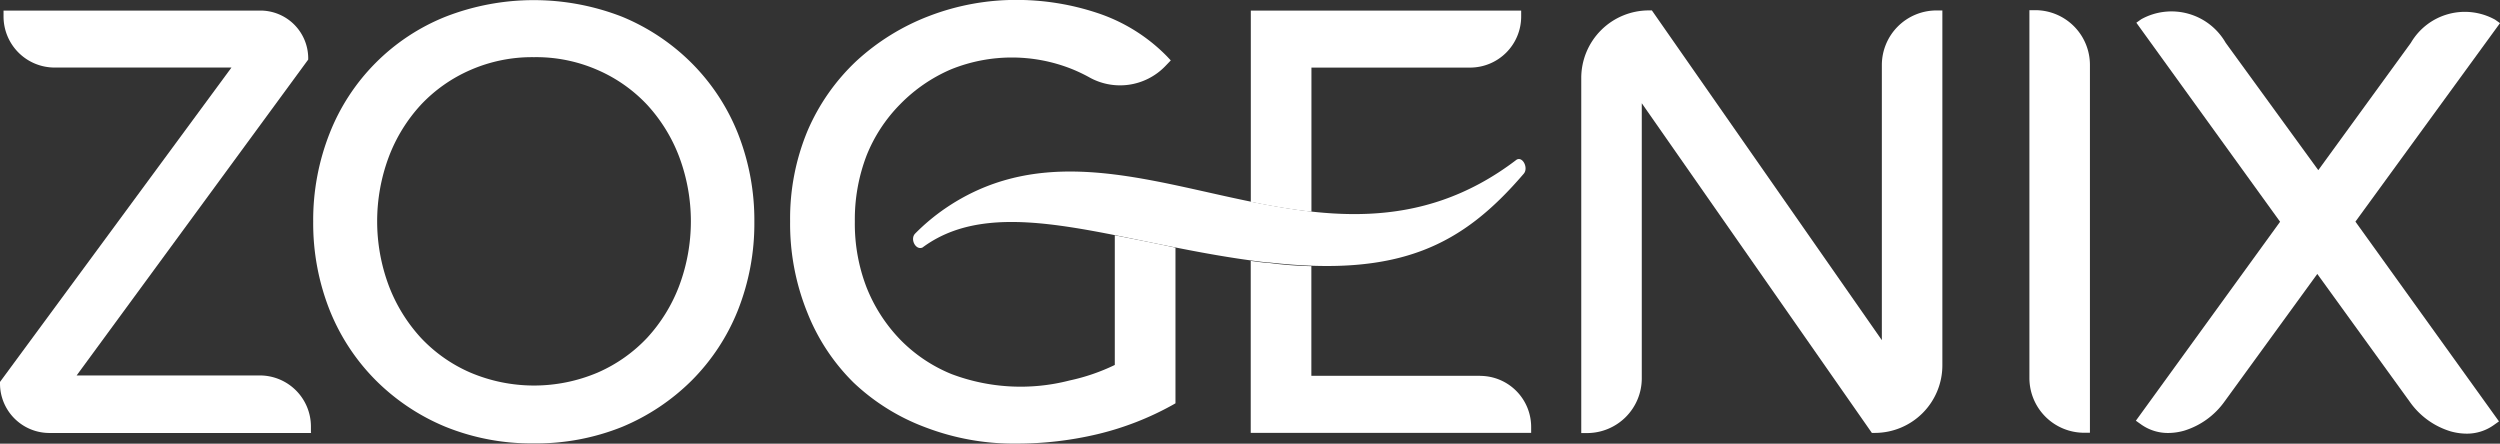 <svg height="11.29" viewBox="0 0 63.617 11.29" width="63.617" xmlns="http://www.w3.org/2000/svg"><rect x="0" y="0" width="63.617" height="11.29" fill="#333333" stroke="none"/><g fill="#fff"><path d="m9.17 12.909h-6.662a1.258 1.258 0 0 1 -1.258-1.258v-.041l5.89-8h-4.5a1.3 1.3 0 0 1 -1.3-1.3v-.15h6.54a1.217 1.217 0 0 1 1.213 1.2v.047l-5.893 8.038h4.662a1.3 1.3 0 0 1 1.3 1.3v.155z" transform="translate(-1.25 -1.891)"/><path d="m33.923 12.54a5.824 5.824 0 0 1 -2.25-.424 5.452 5.452 0 0 1 -1.767-1.178 5.328 5.328 0 0 1 -1.178-1.791 6 6 0 0 1 -.418-2.247 6.01 6.01 0 0 1 .418-2.25 5.27 5.27 0 0 1 2.945-2.966 6.187 6.187 0 0 1 4.5 0 5.433 5.433 0 0 1 1.767 1.178 5.322 5.322 0 0 1 1.178 1.791 6.01 6.01 0 0 1 .418 2.25 5.992 5.992 0 0 1 -.418 2.247 5.317 5.317 0 0 1 -1.178 1.791 5.5 5.5 0 0 1 -1.767 1.178 5.852 5.852 0 0 1 -2.25.421zm0-9.828a3.905 3.905 0 0 0 -1.614.327 3.817 3.817 0 0 0 -1.258.884 4.092 4.092 0 0 0 -.819 1.331 4.683 4.683 0 0 0 0 3.269 4.12 4.12 0 0 0 .819 1.331 3.794 3.794 0 0 0 1.258.884 4.146 4.146 0 0 0 3.24 0 3.827 3.827 0 0 0 1.258-.884 4.088 4.088 0 0 0 .819-1.331 4.683 4.683 0 0 0 0-3.269 4.092 4.092 0 0 0 -.819-1.331 3.806 3.806 0 0 0 -1.258-.884 3.893 3.893 0 0 0 -1.626-.327z" transform="translate(-20.34 -1.257)"/><path d="m145.345 12.9h-.08l-5.855-8.389v7a1.393 1.393 0 0 1 -1.39 1.393h-.15v-9.038a1.72 1.72 0 0 1 1.717-1.717h.08l5.852 8.391v-7a1.39 1.39 0 0 1 1.39-1.39h.15v9.036a1.72 1.72 0 0 1 -1.714 1.714z" transform="translate(-97.632 -1.884)"/><path d="m178.13 12.882h-.15a1.393 1.393 0 0 1 -1.39-1.393v-9.36h.15a1.393 1.393 0 0 1 1.39 1.39z" transform="translate(-124.948 -1.87)"/><path d="m191.377 7.527 3.679-5.051-.124-.088a1.59 1.59 0 0 0 -2.144.589l-2.356 3.24-2.356-3.24a1.589 1.589 0 0 0 -2.15-.6l-.124.088 3.658 5.065-3.67 5.063.124.088a1.177 1.177 0 0 0 .7.224 1.519 1.519 0 0 0 .406-.059 1.975 1.975 0 0 0 1.031-.748l2.356-3.24 2.356 3.257a1.965 1.965 0 0 0 1.034.748 1.54 1.54 0 0 0 .409.059 1.177 1.177 0 0 0 .7-.224l.124-.088z" transform="translate(-131.439 -1.887)"/><path d="m77.78 7.236v3.3a5.074 5.074 0 0 1 -1.152.395 4.977 4.977 0 0 1 -3-.162 3.851 3.851 0 0 1 -1.314-.884 4.069 4.069 0 0 1 -.854-1.331 4.5 4.5 0 0 1 -.295-1.67 4.539 4.539 0 0 1 .301-1.684 3.924 3.924 0 0 1 .854-1.3 4.026 4.026 0 0 1 1.287-.884 4.125 4.125 0 0 1 3.107 0 4.265 4.265 0 0 1 .4.191 1.6 1.6 0 0 0 1.944-.268l.147-.153-.1-.106a4.421 4.421 0 0 0 -1.767-1.1 6.51 6.51 0 0 0 -2.029-.333 6.169 6.169 0 0 0 -2.253.409 5.771 5.771 0 0 0 -1.85 1.144 5.306 5.306 0 0 0 -1.24 1.767 5.8 5.8 0 0 0 -.448 2.312 6.013 6.013 0 0 0 .437 2.321 5.172 5.172 0 0 0 1.178 1.785 5.394 5.394 0 0 0 1.841 1.143 6.277 6.277 0 0 0 2.3.409 8.884 8.884 0 0 0 2.062-.239 7.532 7.532 0 0 0 1.911-.742l.077-.044v-3.961c-.534-.117-1.049-.217-1.544-.315z" transform="translate(-49.412 -1.249)"/><path d="m110.863 7.278v-3.667h4.037a1.3 1.3 0 0 0 1.3-1.3v-.15h-6.88v4.866c.512.104 1.025.195 1.543.251z" transform="translate(-77.491 -1.891)"/><path d="m115.145 26.714h-4.291v-2.79a9.473 9.473 0 0 1 -1.075-.082h-.05c-.141-.015-.295-.035-.418-.053v4.377h7.136v-.15a1.3 1.3 0 0 0 -1.3-1.3z" transform="translate(-77.484 -17.151)"/><path d="m80.96 16.246a5.271 5.271 0 0 0 -.769.642c-.138.141.015.433.186.356 1.985-1.473 5.092-.041 8.771.38h.05c3.337.377 4.924-.442 6.48-2.259.124-.144-.027-.448-.183-.356-4.989 3.808-10.105-1.782-14.535 1.237" transform="translate(-56.903 -10.945)"/></g></svg>